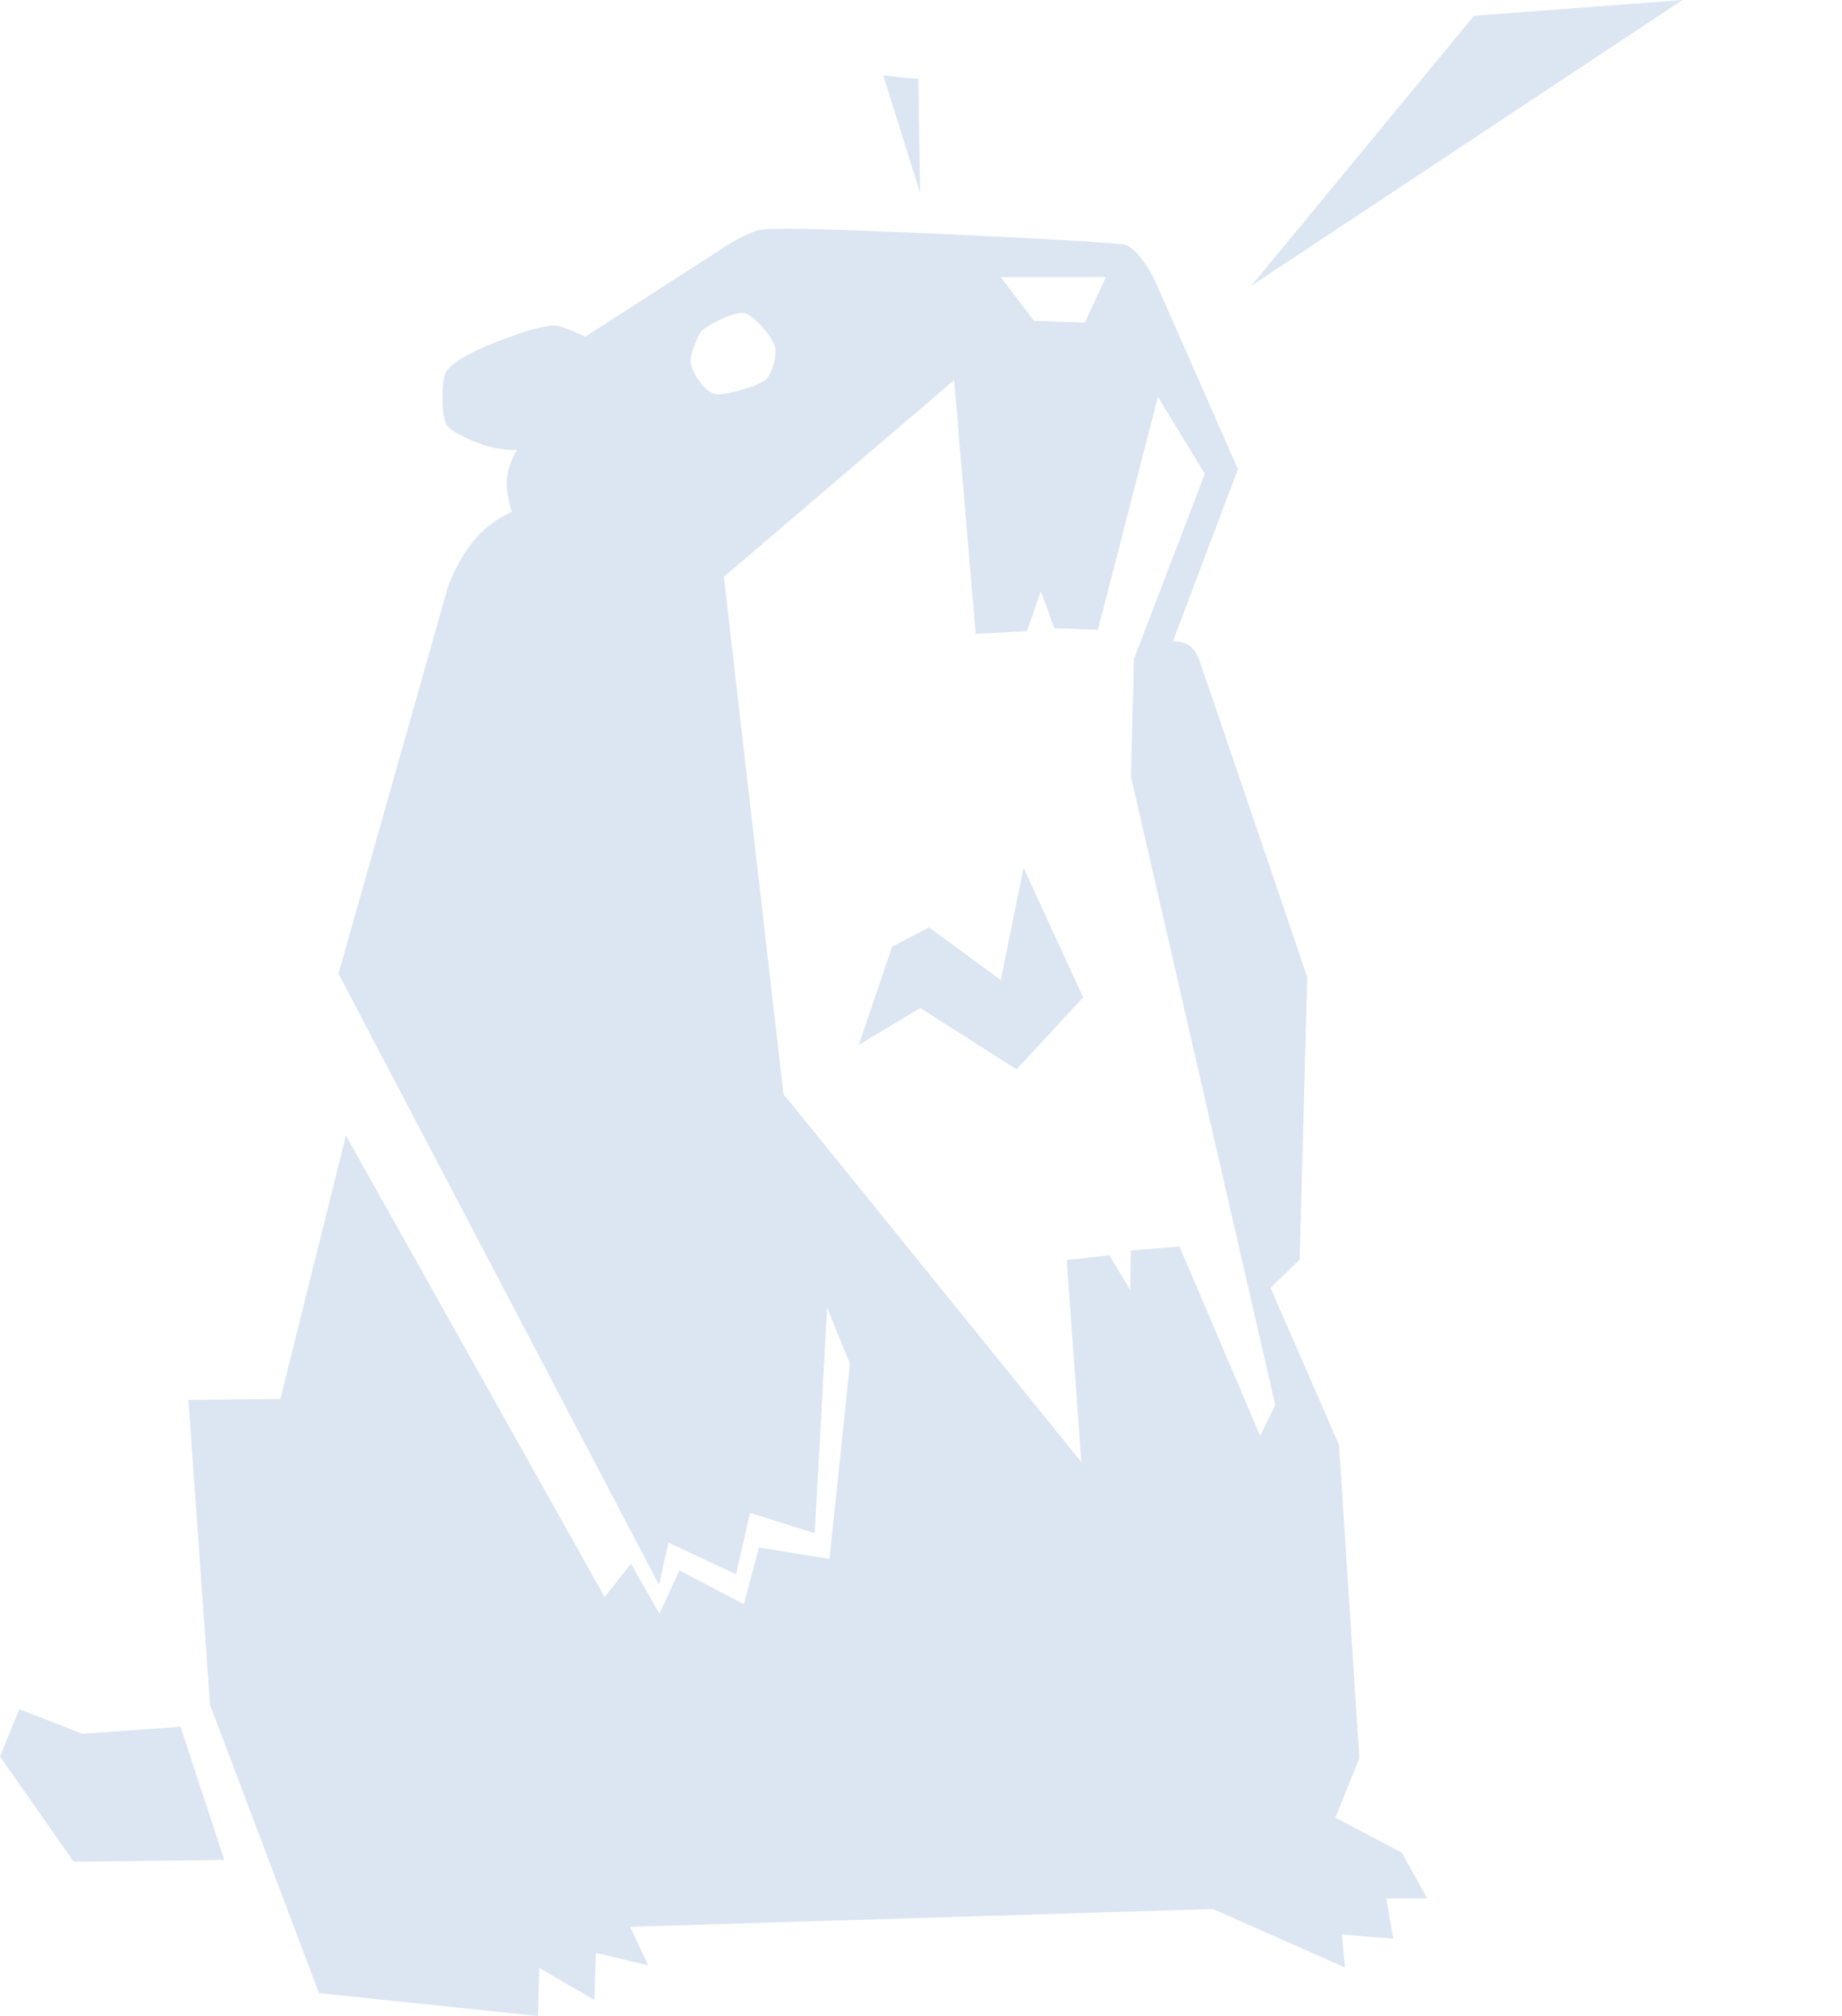 <svg width="890" height="974" viewBox="0 0 890 974" fill="none" xmlns="http://www.w3.org/2000/svg">
<path fill-rule="evenodd" clip-rule="evenodd" d="M9.32 825.771L39.806 837.666L87.233 834.268L108.398 898.647L35.583 899.473L0 848.639L9.32 825.771ZM135.485 675.891L167.136 548.637L292.136 771.587L304.854 755.516L318.641 779.695L328.252 758.721L359.417 775.034L366.699 747.651L400.777 753.186L410.68 658.947L399.66 631.855L393.641 740.757L362.427 730.949L355.631 760.566L323.01 745.32L318.398 765.664L163.544 470.42L216.359 283.737C216.359 283.737 220.68 271.162 228.883 261.258C237.039 251.305 247.282 247.323 247.282 247.323C247.282 247.323 244.66 238.73 244.806 233.341C245.097 224.164 249.806 217.464 249.806 217.464C249.806 217.464 240.388 217.464 233.689 214.988C229.66 213.483 218.204 209.356 215.631 204.986C213.058 200.568 213.592 183.623 215.049 180.516C219.66 170.757 253.155 160.464 253.155 160.464C253.155 160.464 264.563 156.58 269.272 157.405C273.155 158.085 282.816 162.649 282.816 162.649L346.262 121.817C346.262 121.817 356.99 114.194 366.019 111.281C368.592 110.407 381.65 110.261 399.709 110.844C446.359 112.398 520.874 115.991 541.99 117.933C544.466 118.175 547.815 119.729 552.524 126.284C557.233 132.838 560.049 140.169 560.049 140.169L598.155 226.64L566.651 310.053C566.651 310.053 575.631 308.353 579.272 318.403C581.408 324.278 631.65 472.167 631.65 472.167L627.961 608.598L613.883 622.193L646.99 698.128L656.796 849.464L645.194 878.207L677.33 895.103L689.563 917.194H669.806L673.204 936.712L648.349 934.624L649.854 950.549L585.971 922.341L304.417 930.934L313.252 949.578L287.913 943.509L287.233 966.28L260.534 950.792L259.951 974L154.126 962.979L101.505 823.78L91.019 676.377L135.485 675.891ZM461.019 183.672L349.757 278.688L378.544 528.536L522.476 706.382L515.388 608.792L536.019 606.462L546.165 623.407L546.359 604.132L569.903 602.238L608.835 693.661L616.165 678.853L546.456 375.306L547.864 318.501L582.136 228.922L559.466 191.732L530.485 304.275L509.466 303.547L502.913 285.679L496.214 304.955L471.408 306.217L461.019 183.672ZM360.777 151.579C356.262 149.297 341.456 157.26 338.738 160.124C337.816 161.095 333.786 170.32 333.641 173.67C333.398 179.448 340.68 189.547 345.485 190.372C350.34 191.246 368.155 186.245 370.825 182.555C373.495 178.865 375.049 172.019 374.66 168.912C373.932 162.697 364.515 153.473 360.777 151.579ZM483.544 133.858L499.612 155.026L524.175 155.852L534.32 133.858H483.544ZM414.951 504.794L431.068 457.359L448.835 448.037L483.544 473.478L494.563 419.246L523.349 481.926L491.165 516.641L444.612 487.024L414.951 504.794ZM604.612 138.082L712.184 7.623L812.913 0L604.612 138.082ZM426.796 36.462L443.738 38.162L444.563 93.22L426.796 36.462Z" fill="#DCE6F2"/>
</svg>

